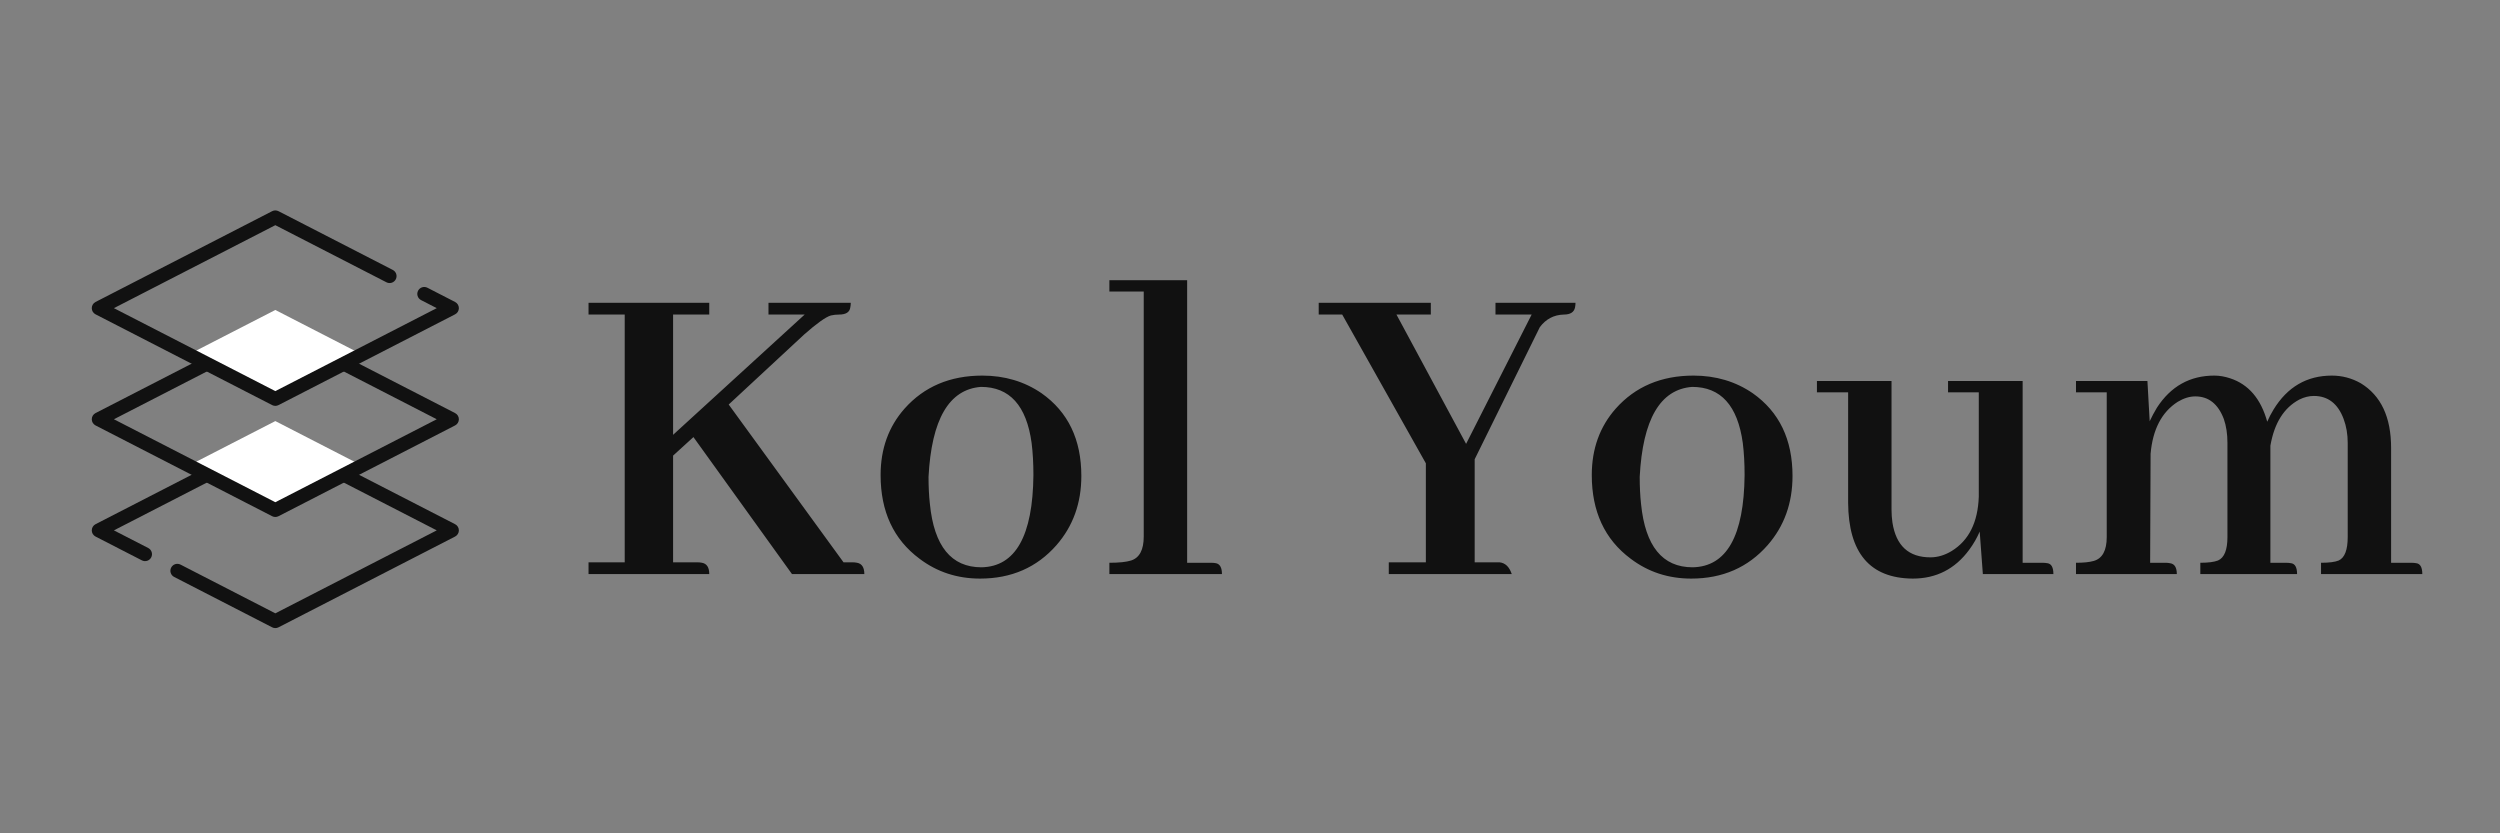 <?xml version="1.0" encoding="UTF-8"?>
<svg width="270px" height="90px" viewBox="0 0 270 90" version="1.1" xmlns="http://www.w3.org/2000/svg" xmlns:xlink="http://www.w3.org/1999/xlink">
    <rect x="0" y="0" width="270" height="90" fill="#808080" stroke="none"/>
    <!-- Generator: Sketch 48.2 (47327) - http://www.bohemiancoding.com/sketch -->
    <title>logo</title>
    <desc>Created with Sketch.</desc>
    <defs></defs>
    <g id="Page-1" stroke="none" stroke-width="1" fill="none" fill-rule="evenodd">
        <g id="logo">
            <g id="Group" transform="translate(9, 22)">
                <path d="M67.6,40 L54.562,40 L54.562,38.73 L58.469,38.73 L58.469,11.973 L54.562,11.973 L54.562,10.703 L67.6,10.703 L67.6,11.973 L63.693,11.973 L63.693,24.961 L77.902,11.973 L73.996,11.973 L73.996,10.703 L82.883,10.703 C82.883,10.866 82.867,11.029 82.834,11.191 C82.769,11.712 82.362,11.973 81.613,11.973 C81.32,11.973 81.027,12.005 80.734,12.07 C80.181,12.233 79.221,12.917 77.854,14.121 L69.699,21.689 L82.102,38.73 L83.078,38.73 C83.241,38.73 83.404,38.747 83.566,38.779 C84.087,38.877 84.348,39.284 84.348,40 L76.535,40 L65.891,25.205 L63.693,27.207 L63.693,38.73 L66.33,38.73 C66.493,38.73 66.656,38.747 66.818,38.779 C67.339,38.877 67.6,39.284 67.6,40 Z M91.281,29.502 C91.281,30.576 91.33,31.553 91.428,32.432 C91.883,36.989 93.739,39.268 96.994,39.268 C100.673,39.202 102.544,35.882 102.609,29.307 C102.609,28.037 102.544,26.882 102.414,25.84 C101.861,21.803 100.038,19.785 96.945,19.785 C93.495,20.046 91.607,23.284 91.281,29.502 Z M97.092,18.564 C99.501,18.564 101.633,19.199 103.488,20.469 C106.353,22.487 107.785,25.465 107.785,29.404 C107.785,32.334 106.89,34.824 105.1,36.875 C102.984,39.284 100.233,40.488 96.848,40.488 C94.374,40.488 92.193,39.772 90.305,38.34 C87.505,36.257 86.105,33.245 86.105,29.307 C86.105,26.475 86.968,24.082 88.693,22.129 C90.809,19.753 93.609,18.564 97.092,18.564 Z M121.799,38.779 C121.994,38.779 122.173,38.796 122.336,38.828 C122.759,38.926 122.971,39.316 122.971,40 L110.812,40 L110.812,38.779 C111.854,38.779 112.635,38.698 113.156,38.535 C114.068,38.242 114.523,37.38 114.523,35.947 L114.523,9.482 L110.812,9.482 L110.812,8.262 L119.211,8.262 L119.211,38.779 L121.799,38.779 Z M154.27,40 L140.988,40 L140.988,38.73 L144.992,38.73 L144.992,28.037 L135.959,11.973 L133.42,11.973 L133.42,10.703 L145.529,10.703 L145.529,11.973 L141.818,11.973 L149.338,25.938 L156.418,11.973 L152.512,11.973 L152.512,10.703 L161.154,10.703 C161.154,10.866 161.138,11.029 161.105,11.191 C161.008,11.712 160.601,11.973 159.885,11.973 C158.811,12.005 157.948,12.461 157.297,13.34 L150.266,27.598 L150.266,38.73 L152.951,38.73 C153.57,38.796 154.009,39.219 154.27,40 Z M168.088,29.502 C168.088,30.576 168.137,31.553 168.234,32.432 C168.69,36.989 170.546,39.268 173.801,39.268 C177.479,39.202 179.351,35.882 179.416,29.307 C179.416,28.037 179.351,26.882 179.221,25.84 C178.667,21.803 176.844,19.785 173.752,19.785 C170.301,20.046 168.413,23.284 168.088,29.502 Z M173.898,18.564 C176.307,18.564 178.439,19.199 180.295,20.469 C183.16,22.487 184.592,25.465 184.592,29.404 C184.592,32.334 183.697,34.824 181.906,36.875 C179.79,39.284 177.04,40.488 173.654,40.488 C171.18,40.488 168.999,39.772 167.111,38.34 C164.312,36.257 162.912,33.245 162.912,29.307 C162.912,26.475 163.775,24.082 165.5,22.129 C167.616,19.753 170.415,18.564 173.898,18.564 Z M211.545,38.779 C211.773,38.779 211.968,38.796 212.131,38.828 C212.554,38.893 212.766,39.284 212.766,40 L205.148,40 L204.807,35.41 C204.514,36.094 204.139,36.745 203.684,37.363 C202.154,39.447 200.119,40.488 197.58,40.488 C192.958,40.456 190.63,37.721 190.598,32.285 L190.598,20.371 L187.229,20.371 L187.229,19.15 L195.285,19.15 L195.285,33.066 C195.285,33.522 195.318,33.978 195.383,34.434 C195.773,36.94 197.141,38.193 199.484,38.193 C200.266,38.193 201.031,37.965 201.779,37.51 C203.635,36.37 204.611,34.417 204.709,31.65 L204.709,20.371 L201.389,20.371 L201.389,19.15 L209.445,19.15 L209.445,38.779 L211.545,38.779 Z M224.875,38.779 C225.07,38.779 225.233,38.796 225.363,38.828 C225.852,38.893 226.096,39.284 226.096,40 L215.207,40 L215.207,38.779 C216.021,38.779 216.656,38.714 217.111,38.584 C218.055,38.324 218.527,37.461 218.527,35.996 L218.527,20.371 L215.207,20.371 L215.207,19.15 L222.922,19.15 L223.166,23.496 C223.394,23.008 223.654,22.52 223.947,22.031 C225.445,19.72 227.512,18.564 230.148,18.564 C230.702,18.564 231.271,18.662 231.857,18.857 C233.843,19.508 235.178,21.071 235.861,23.545 C236.057,23.089 236.285,22.65 236.545,22.227 C238.042,19.785 240.142,18.564 242.844,18.564 C243.951,18.564 244.992,18.841 245.969,19.395 C248.15,20.729 249.24,23.057 249.24,26.377 L249.24,38.779 L251.389,38.779 C251.617,38.779 251.812,38.796 251.975,38.828 C252.398,38.893 252.609,39.284 252.609,40 L241.672,40 L241.672,38.779 C242.551,38.779 243.186,38.698 243.576,38.535 C244.227,38.242 244.553,37.396 244.553,35.996 L244.553,25.84 C244.553,24.896 244.406,24.033 244.113,23.252 C243.495,21.592 242.421,20.762 240.891,20.762 C240.37,20.762 239.849,20.892 239.328,21.152 C237.668,22.031 236.626,23.691 236.203,26.133 L236.203,38.779 L237.863,38.779 C238.091,38.779 238.286,38.796 238.449,38.828 C238.872,38.893 239.084,39.284 239.084,40 L228.635,40 L228.635,38.779 C229.481,38.779 230.116,38.698 230.539,38.535 C231.223,38.242 231.564,37.396 231.564,35.996 L231.564,25.84 C231.564,24.863 231.434,24.001 231.174,23.252 C230.555,21.624 229.53,20.811 228.098,20.811 C227.479,20.811 226.844,21.006 226.193,21.396 C224.468,22.503 223.492,24.375 223.264,27.012 L223.215,38.779 L224.875,38.779 Z" id="Kol-Youm" fill="#111111"></path>
                <g id="icon">
                    <path d="M20.735,45.834 C20.617,45.834 20.499,45.806 20.392,45.751 L9.81,40.311 C9.441,40.122 9.296,39.67 9.486,39.301 C9.676,38.932 10.127,38.788 10.496,38.977 L20.735,44.24 L38.168,35.28 L20.735,26.319 L3.301,35.28 L7.009,37.185 C7.377,37.375 7.522,37.827 7.333,38.195 C7.144,38.564 6.69,38.709 6.323,38.519 L1.318,35.947 C1.068,35.819 0.911,35.561 0.911,35.28 C0.911,34.999 1.068,34.742 1.318,34.613 L20.392,24.808 C20.607,24.697 20.863,24.697 21.078,24.808 L40.151,34.613 C40.401,34.742 40.559,34.999 40.559,35.28 C40.559,35.561 40.401,35.818 40.151,35.947 L21.078,45.751 C20.97,45.806 20.852,45.834 20.735,45.834" id="Fill-590" fill="#111111"></path>
                    <polyline id="Fill-592" fill="#FFFFFF" points="20.735 23.476 30.081 28.28 20.735 33.084 11.386 28.279 20.735 23.476"></polyline>
                    <path d="M3.301,23.28 L20.735,32.24 L38.168,23.28 L20.735,14.319 L3.301,23.28 L3.301,23.28 Z M20.735,33.834 C20.617,33.834 20.499,33.806 20.392,33.751 L1.318,23.947 C1.068,23.818 0.911,23.561 0.911,23.28 C0.911,22.999 1.068,22.742 1.318,22.613 L20.392,12.808 C20.607,12.697 20.863,12.697 21.078,12.808 L40.151,22.613 C40.401,22.742 40.559,22.999 40.559,23.28 C40.559,23.561 40.401,23.818 40.151,23.947 L21.078,33.751 C20.97,33.806 20.852,33.834 20.735,33.834 L20.735,33.834 Z" id="Fill-598" fill="#111111"></path>
                    <polyline id="Fill-600" fill="#FFFFFF" points="20.735 11.476 30.081 16.28 20.735 21.084 11.386 16.279 20.735 11.476"></polyline>
                    <path d="M20.735,21.834 C20.617,21.834 20.499,21.806 20.392,21.751 L1.318,11.947 C1.068,11.818 0.911,11.561 0.911,11.28 C0.911,10.999 1.068,10.742 1.318,10.613 L20.392,0.808 C20.607,0.697 20.863,0.697 21.078,0.808 L33.421,7.153 C33.789,7.342 33.935,7.795 33.745,8.163 C33.556,8.531 33.103,8.678 32.735,8.487 L20.735,2.319 L3.301,11.28 L20.735,20.24 L38.168,11.28 L36.476,10.41 C36.107,10.22 35.962,9.768 36.151,9.4 C36.341,9.032 36.793,8.885 37.161,9.076 L40.151,10.613 C40.401,10.742 40.559,10.999 40.559,11.28 C40.559,11.561 40.401,11.818 40.151,11.947 L21.078,21.751 C20.97,21.806 20.852,21.834 20.735,21.834" id="Fill-606" fill="#111111"></path>
                </g>
            </g>
        </g>
    </g>
</svg>